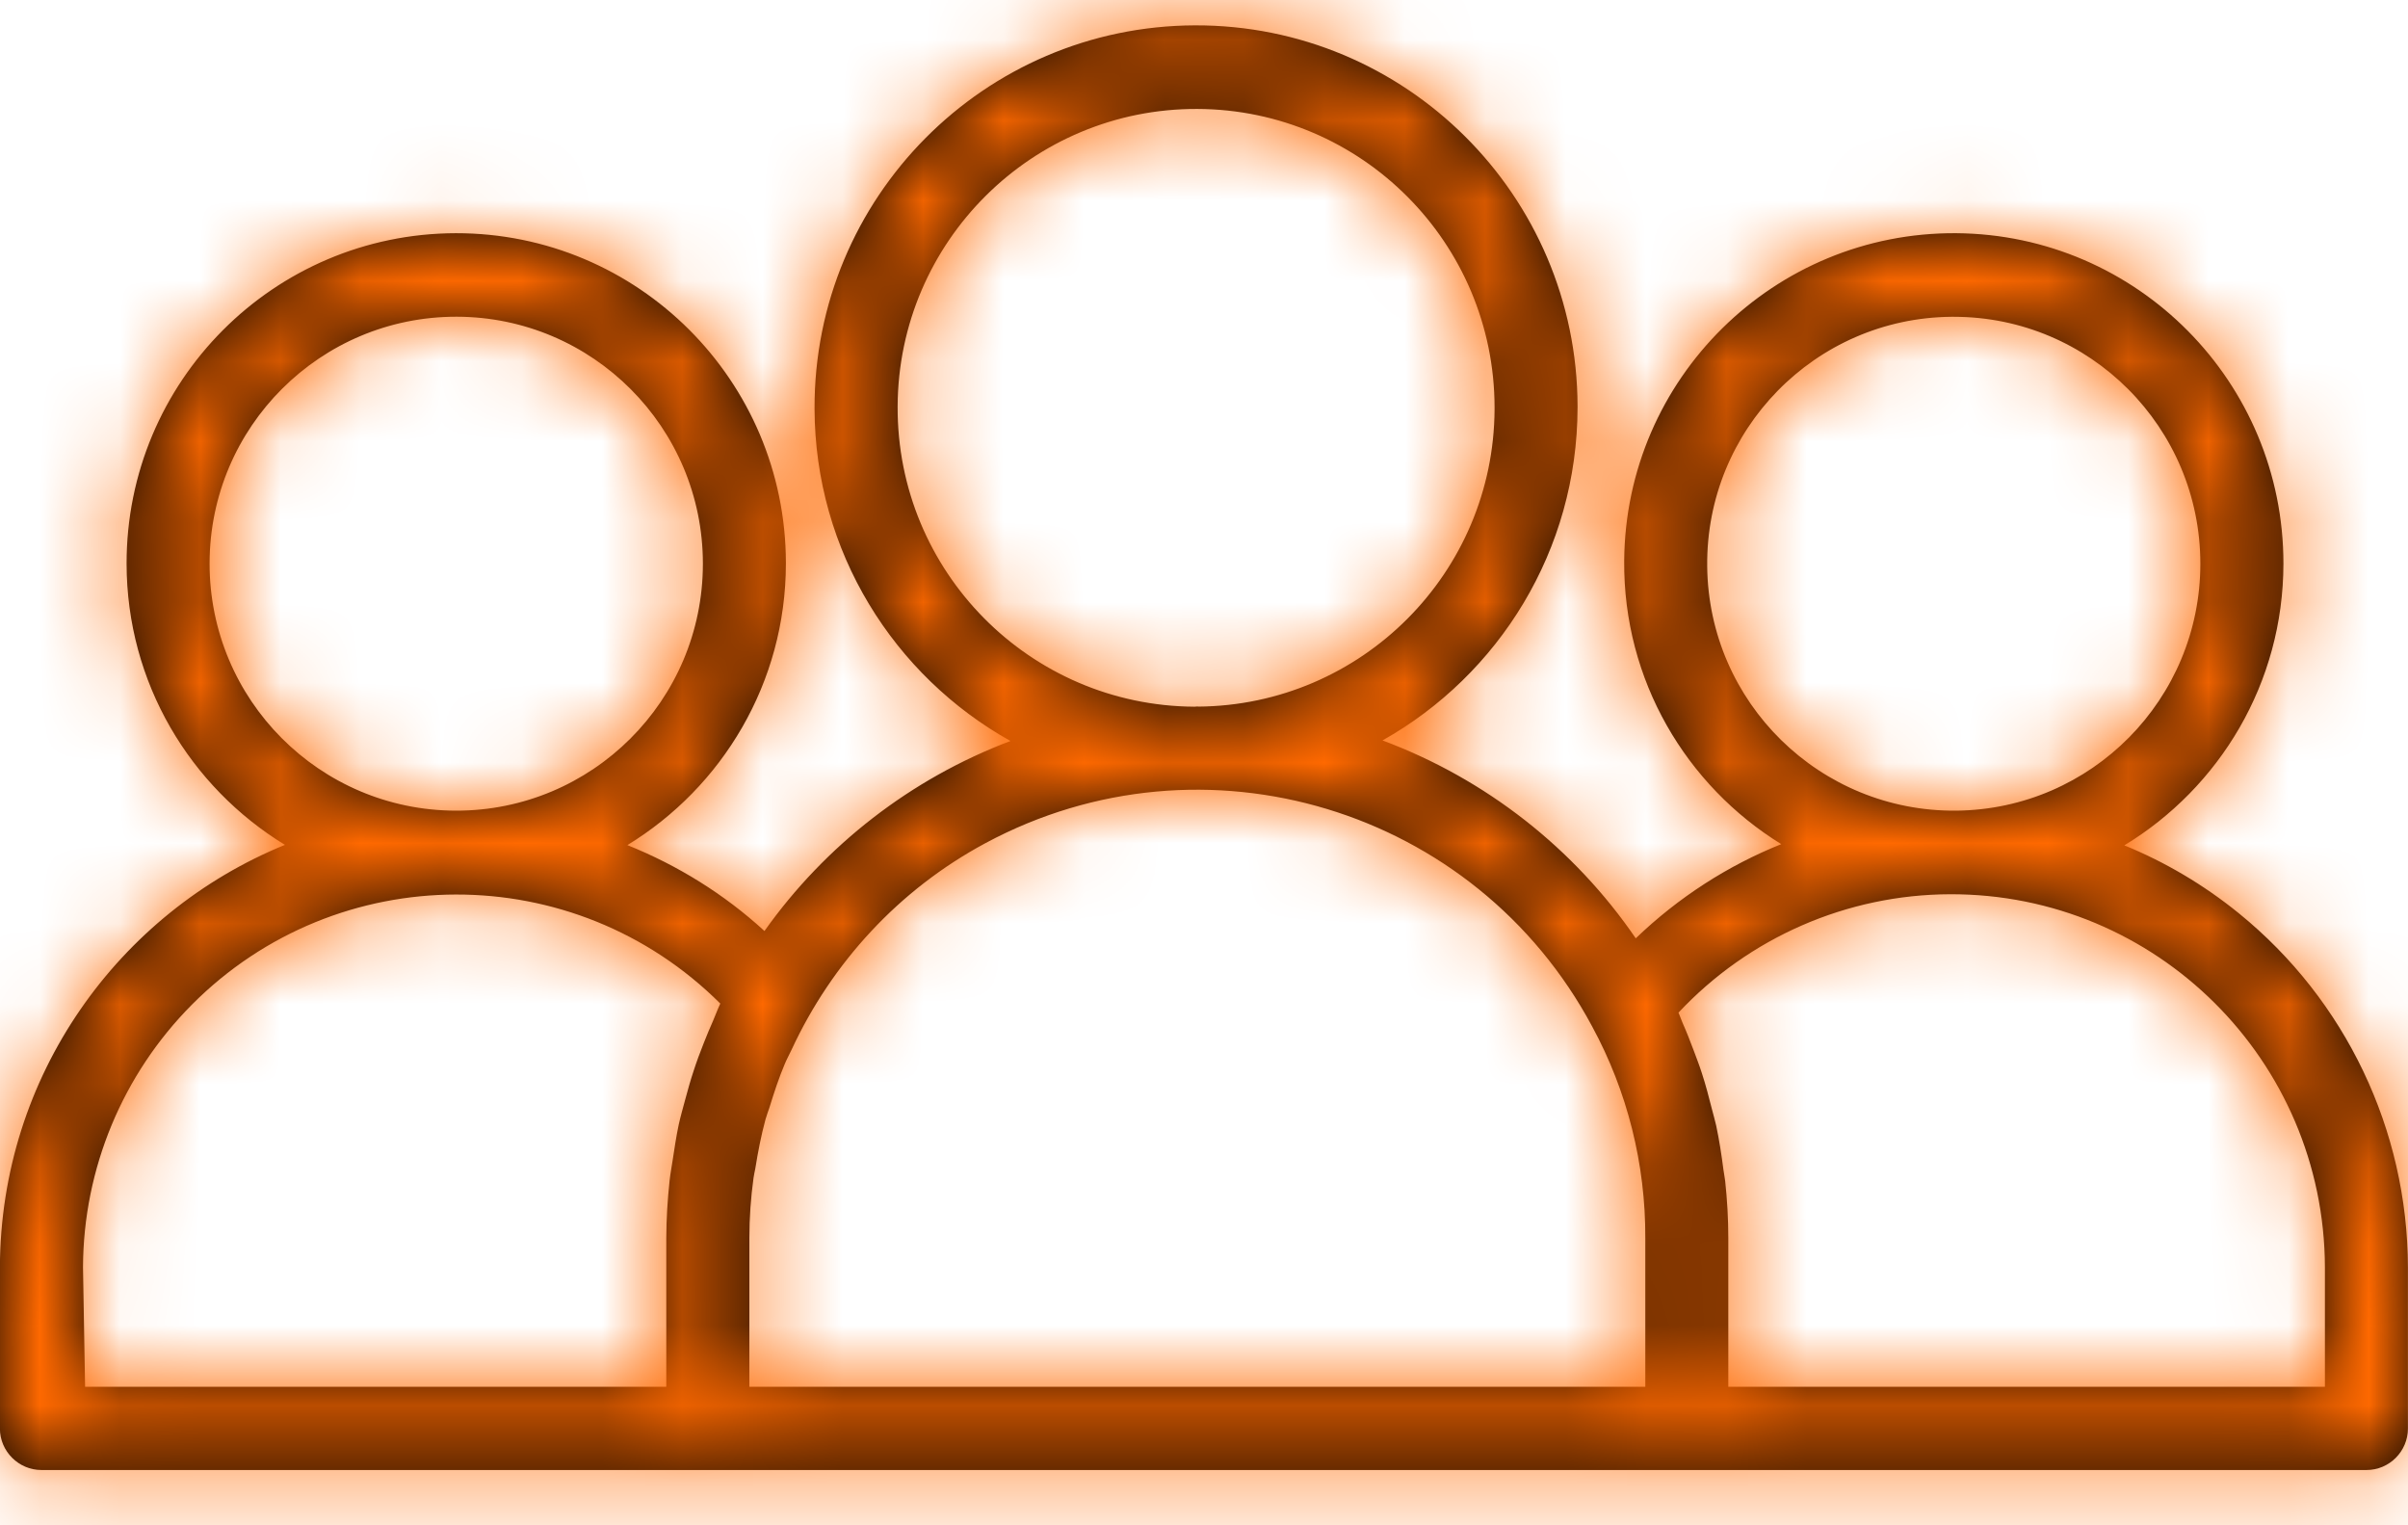 <?xml version="1.0" encoding="UTF-8"?>
<svg width="30px" height="19px" viewBox="0 0 30 19" version="1.1" xmlns="http://www.w3.org/2000/svg" xmlns:xlink="http://www.w3.org/1999/xlink">
    <!-- Generator: Sketch 55.2 (78181) - https://sketchapp.com -->
    <title>icons/outline/group</title>
    <desc>Created with Sketch.</desc>
    <defs>
        <path d="M29.965,17.274 L22.532,17.274 L22.532,15.421 C22.532,15.181 22.518,14.945 22.493,14.711 C22.488,14.666 22.478,14.621 22.472,14.575 C22.448,14.389 22.42,14.204 22.381,14.021 C22.366,13.954 22.346,13.887 22.329,13.82 C22.29,13.666 22.25,13.512 22.201,13.363 C22.172,13.271 22.136,13.181 22.103,13.091 C22.059,12.975 22.014,12.857 21.963,12.743 C21.944,12.701 21.931,12.656 21.911,12.614 C22.788,11.677 24.012,11.143 25.294,11.139 C27.865,11.13 29.956,13.21 29.965,15.784 L29.965,17.274 Z M10.336,15.421 C10.336,15.168 10.354,14.918 10.388,14.671 C10.393,14.63 10.404,14.592 10.41,14.555 C10.443,14.348 10.483,14.143 10.537,13.943 C10.551,13.892 10.571,13.842 10.587,13.793 C10.644,13.607 10.704,13.425 10.779,13.248 C10.804,13.188 10.836,13.132 10.863,13.073 C11.363,11.996 12.196,11.082 13.28,10.501 C15.997,9.043 19.38,10.066 20.836,12.786 C21.275,13.594 21.502,14.502 21.498,15.421 L21.498,17.274 L10.336,17.274 L10.336,15.421 Z M2.034,15.784 C2.039,14.557 2.527,13.383 3.391,12.514 C5.204,10.691 8.152,10.684 9.974,12.501 C9.94,12.572 9.914,12.646 9.883,12.717 C9.842,12.809 9.804,12.9 9.767,12.995 C9.722,13.108 9.679,13.223 9.641,13.341 C9.601,13.46 9.568,13.581 9.535,13.703 C9.508,13.803 9.479,13.905 9.456,14.008 C9.425,14.155 9.403,14.303 9.38,14.454 C9.368,14.537 9.351,14.621 9.342,14.707 C9.317,14.941 9.302,15.178 9.301,15.421 L9.301,17.274 L2.06,17.274 L2.034,15.784 Z M3.611,7.016 C3.614,5.317 4.992,3.942 6.69,3.945 C8.384,3.949 9.757,5.325 9.757,7.022 L9.757,7.027 C9.754,8.726 8.376,10.101 6.679,10.098 C4.983,10.095 3.609,8.716 3.611,7.016 L3.611,7.016 Z M12.183,5.064 C12.191,3.009 13.863,1.349 15.917,1.357 C17.963,1.365 19.617,3.026 19.62,5.074 L19.62,5.096 C19.611,7.138 17.961,8.787 15.926,8.802 C15.924,8.802 15.922,8.8 15.92,8.8 C15.906,8.8 15.894,8.803 15.881,8.803 C13.829,8.791 12.174,7.12 12.183,5.064 L12.183,5.064 Z M22.269,7.053 C22.251,5.354 23.613,3.962 25.31,3.946 L25.341,3.946 C27.038,3.946 28.413,5.324 28.413,7.022 C28.413,8.709 27.057,10.081 25.372,10.098 C23.675,10.114 22.286,8.752 22.269,7.053 L22.269,7.053 Z M28.896,11.379 C28.452,11.018 27.97,10.736 27.466,10.53 C28.652,9.81 29.446,8.511 29.448,7.022 C29.45,4.761 27.63,2.922 25.372,2.905 C23.104,2.889 21.251,4.715 21.235,6.986 C21.223,8.477 22.01,9.787 23.192,10.515 C22.531,10.78 21.915,11.174 21.379,11.688 C20.613,10.569 19.513,9.704 18.224,9.223 C19.673,8.408 20.652,6.856 20.654,5.074 L20.654,5.059 C20.647,2.432 18.511,0.307 15.886,0.316 C13.261,0.325 11.14,2.462 11.148,5.09 C11.153,6.872 12.139,8.421 13.589,9.23 C12.346,9.7 11.281,10.53 10.524,11.597 C10.021,11.136 9.441,10.778 8.816,10.527 C9.997,9.806 10.789,8.508 10.791,7.022 L10.791,7.011 C10.788,4.74 8.947,2.902 6.679,2.905 C4.41,2.909 2.574,4.752 2.577,7.022 C2.579,8.507 3.37,9.803 4.55,10.524 C2.475,11.37 1.007,13.402 0.999,15.784 L0.999,17.794 C0.999,18.078 1.232,18.311 1.517,18.311 L9.819,18.311 L22.015,18.311 L30.483,18.311 C30.768,18.311 30.999,18.078 30.999,17.794 L30.999,15.784 C30.994,14.073 30.222,12.457 28.896,11.379 L28.896,11.379 Z" id="path-1"></path>
    </defs>
    <g id="Mobil-Nuevos-Productos" stroke="none" stroke-width="1" fill="none" fill-rule="evenodd">
        <g id="Evaluación-Completa-P5" transform="translate(-324, -81)">
            <g id="Group">
                <g id="Group-Copy-3" transform="translate(0, 74)">
                    <g id="icons/outline/group" transform="translate(323, 0)">
                        <g id="Group">
                            <g id="colors/brand-secondary" transform="translate(0, 7)">
                                <mask id="mask-2" fill="white">
                                    <use xlink:href="#path-1"></use>
                                </mask>
                                <use id="Mask" fill="#000000" xlink:href="#path-1"></use>
                                <g id="colors/brand-primary" mask="url(#mask-2)" fill="#FF6900" fill-rule="nonzero">
                                    <g transform="translate(0, -6)" id="Rectangle-2-Copy">
                                        <rect x="0" y="0" width="32" height="32"></rect>
                                    </g>
                                </g>
                            </g>
                        </g>
                    </g>
                </g>
            </g>
        </g>
    </g>
</svg>